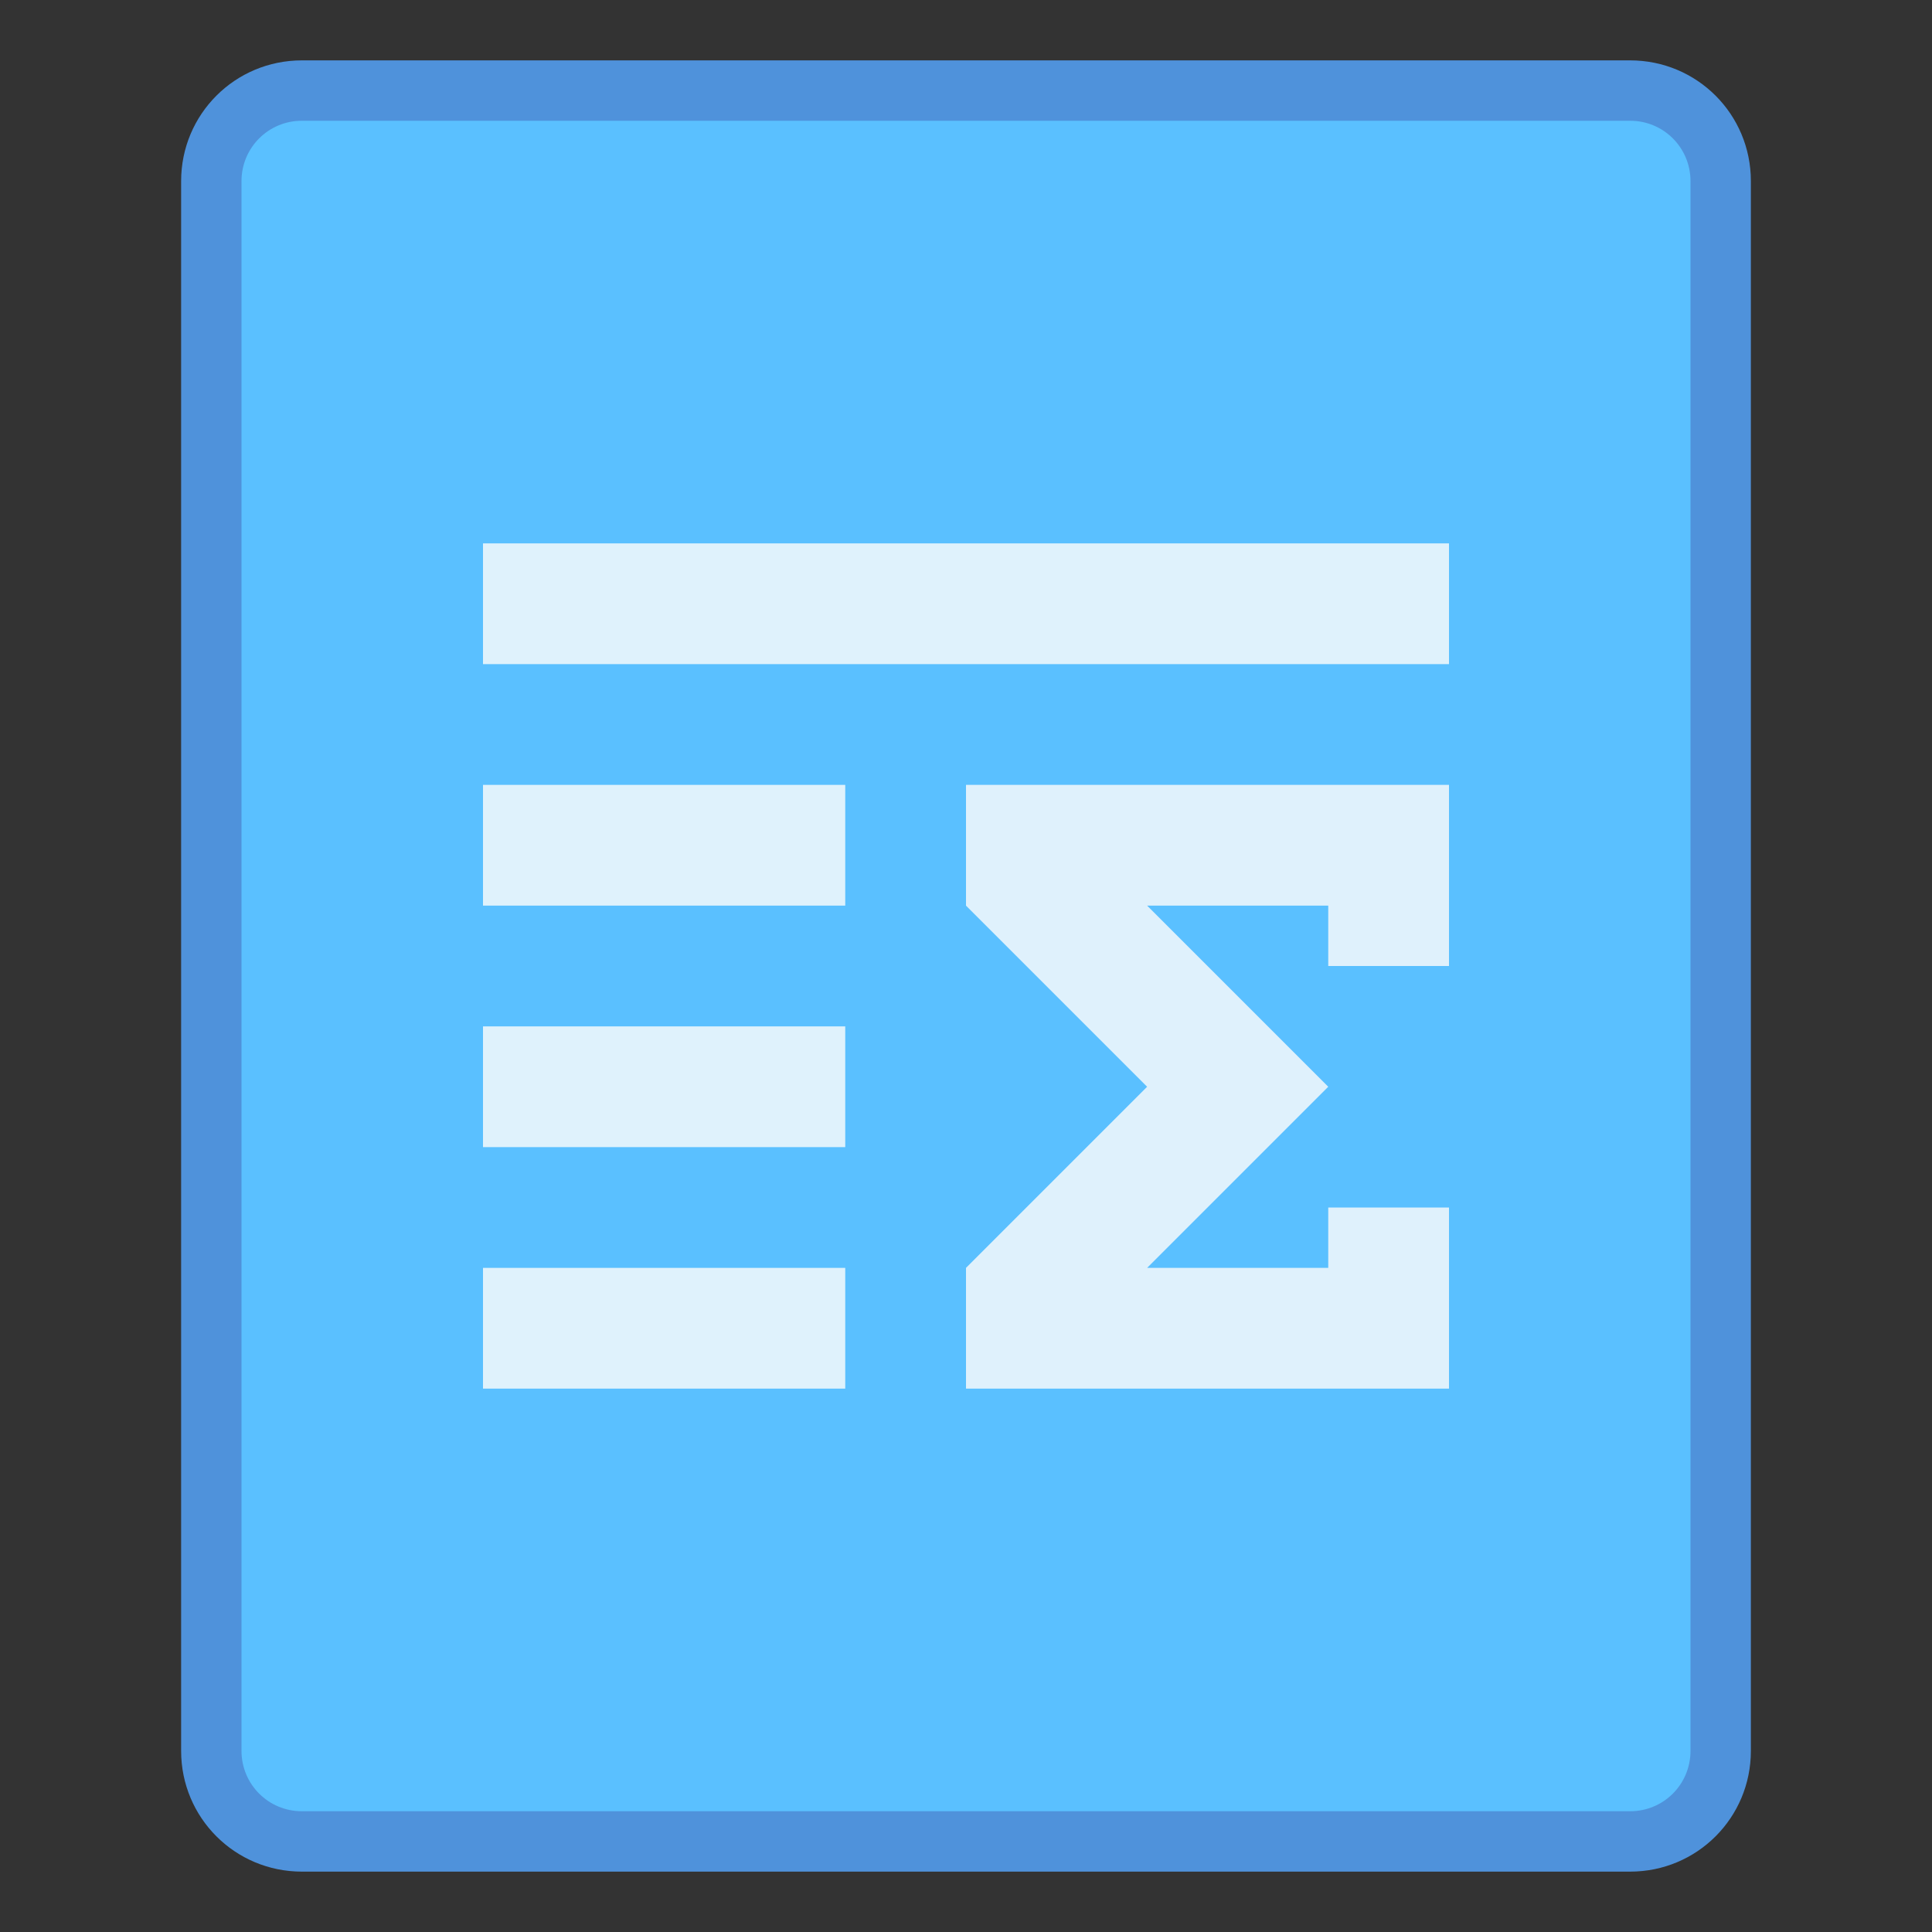 <svg height="32" viewBox="0 0 32 32" width="32" xmlns="http://www.w3.org/2000/svg"><rect x="0" y="0" width="32" height="32" fill="#333333" stroke="none"/><g transform="translate(4 -285.275)"><path d="m1 286.275h22c1.108 0 2 .892 2 2v26c0 1.108-.892 2-2 2h-22c-1.108 0-2-.892-2-2v-26c0-1.108.892-2 2-2z" fill="#4f92db"/><path d="m1 287.275h22c.554 0 1 .446 1 1v26c0 .554-.446 1-1 1h-22c-.554 0-1-.446-1-1v-26c0-.554.446-1 1-1z" fill="#5ac0ff"/><path d="m4 294.275v2h16v-2zm0 4v2h6v-2zm0 4v2h6v-2zm0 4v2h6v-2z" fill="#e1f2fc" opacity=".98"/><path d="m12 306.275 3-3-3-3v-2h8v3h-2v-1h-3l3 3-3 3h3v-1h2v3h-8z" fill="#dff1fc"/></g></svg>